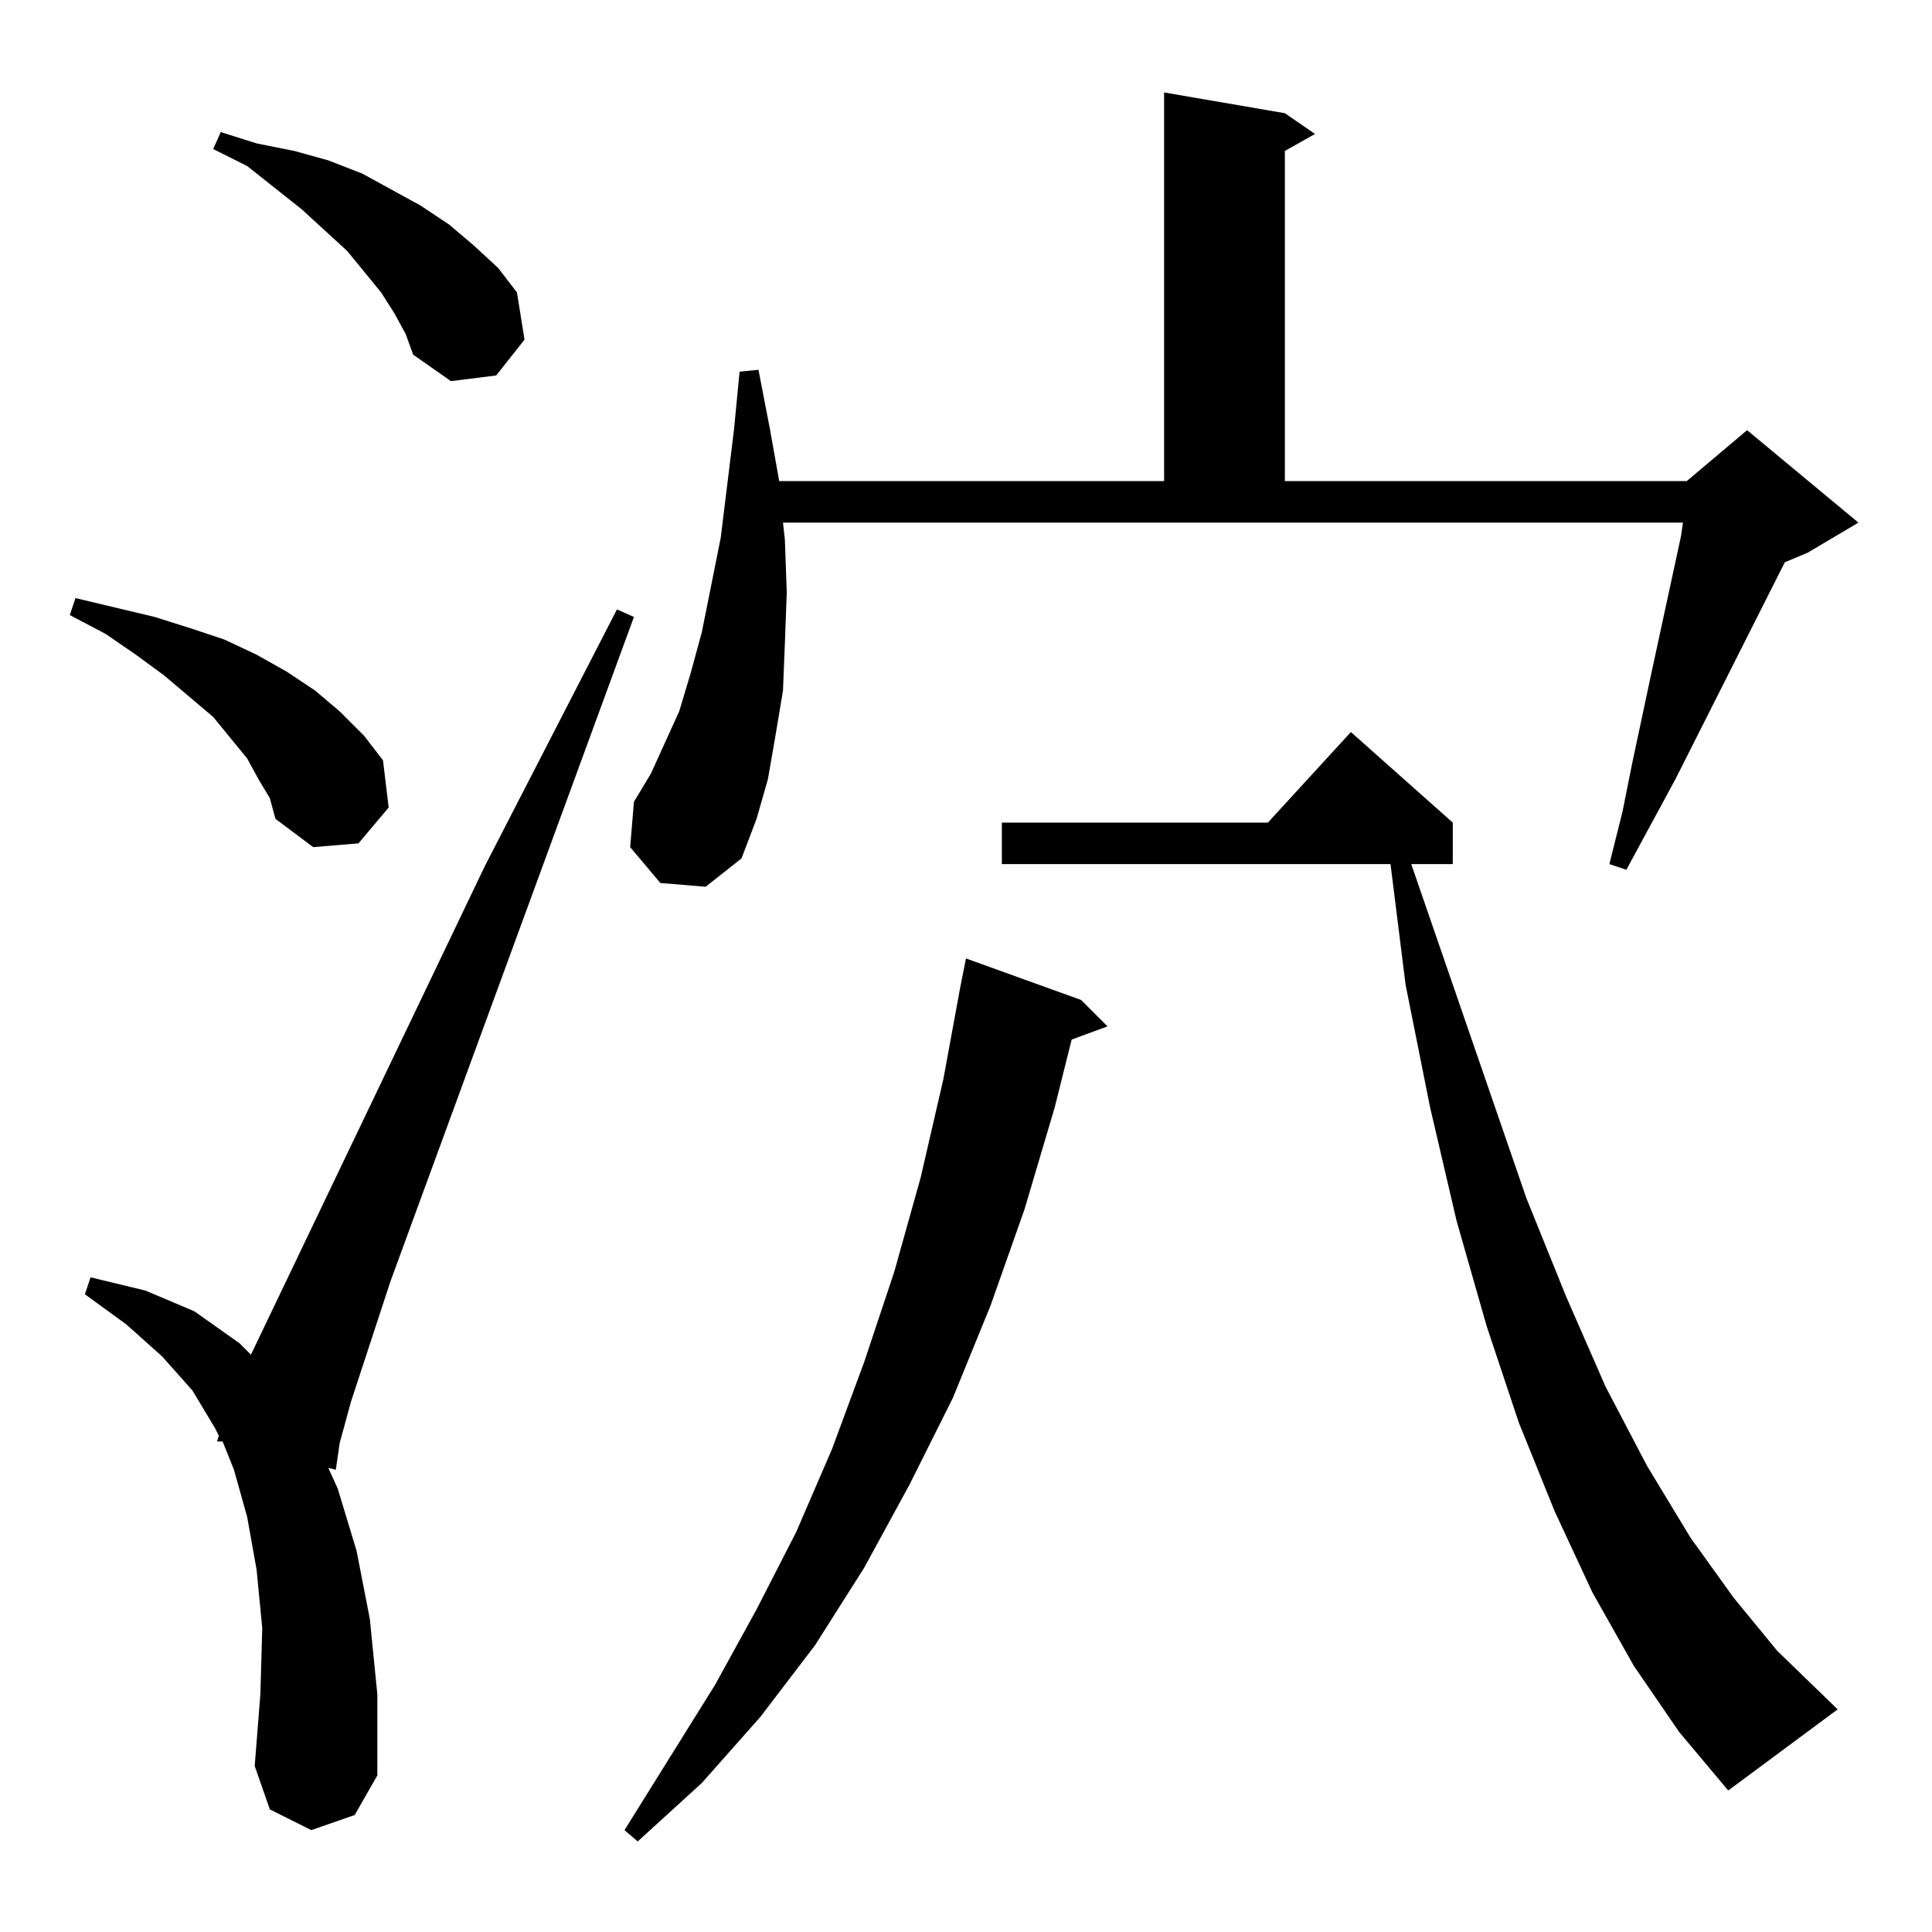 <?xml version="1.0" standalone="no"?>
<!DOCTYPE svg PUBLIC "-//W3C//DTD SVG 1.1//EN" "http://www.w3.org/Graphics/SVG/1.1/DTD/svg11.dtd" >
<svg xmlns="http://www.w3.org/2000/svg" xmlns:xlink="http://www.w3.org/1999/xlink" version="1.1" viewBox="0 -144 1024 1024">
  <g transform="matrix(1 0 0 -1 0 880)">
   <path fill="currentColor"
d="M573 494l14 -14l-19 -7l-9 -36l-16 -54l-18 -51l-20 -49l-23 -46l-24 -44l-26 -41l-29 -38l-31 -35l-34 -31l-7 6l48 77l22 40l21 41l19 44l17 46l16 48l14 50l12 52l9 49l3 15zM866 141l-22 39l-20 43l-19 47l-17 51l-16 56l-14 60l-13 65l-8 64h-206v22h141l44 48
l54 -48v-22h-22l61 -177l21 -52l21 -48l22 -42l23 -38l23 -32l23 -28l32 -31l-58 -43l-26 31zM165 54l-22 11l-8 23l3 38l1 35l-3 31l-5 28l-7 25l-6 15h-3l1 3l-2 4l-12 20l-16 18l-19 17l-22 16l3 9l29 -7l26 -11l24 -17l6 -6l124 259l70 136l9 -4l-129 -352l-21 -64
l-6 -22l-2 -14l-4 1l5 -11l10 -33l7 -36l4 -40v-43l-12 -21zM416 738l1 -28l-1 -27l-1 -25l-4 -24l-4 -23l-6 -21l-8 -21l-19 -15l-24 2l-16 19l2 24l9 15l15 33l6 20l6 22l10 50l7 57l3 31l10 1l6 -31l5 -28h204v206l64 -11l16 -11l-16 -9v-175h213l32 27l59 -49l-27 -16
l-12 -5l-58 -115l-26 -48l-9 3l7 28l5 25l10 47l16 74l1 7h-477zM137 611l-6 11l-18 22l-26 22l-15 11l-16 11l-19 10l3 9l21 -5l21 -5l19 -6l18 -6l17 -8l16 -9l15 -10l13 -11l13 -13l10 -13l3 -25l-16 -19l-24 -2l-20 15l-3 11zM209 858l-7 11l-18 22l-24 22l-29 23l-18 9
l4 9l19 -6l20 -4l18 -5l18 -7l31 -17l15 -10l13 -11l13 -12l10 -13l4 -25l-15 -19l-24 -3l-20 14l-4 11z" />
  </g>

</svg>
